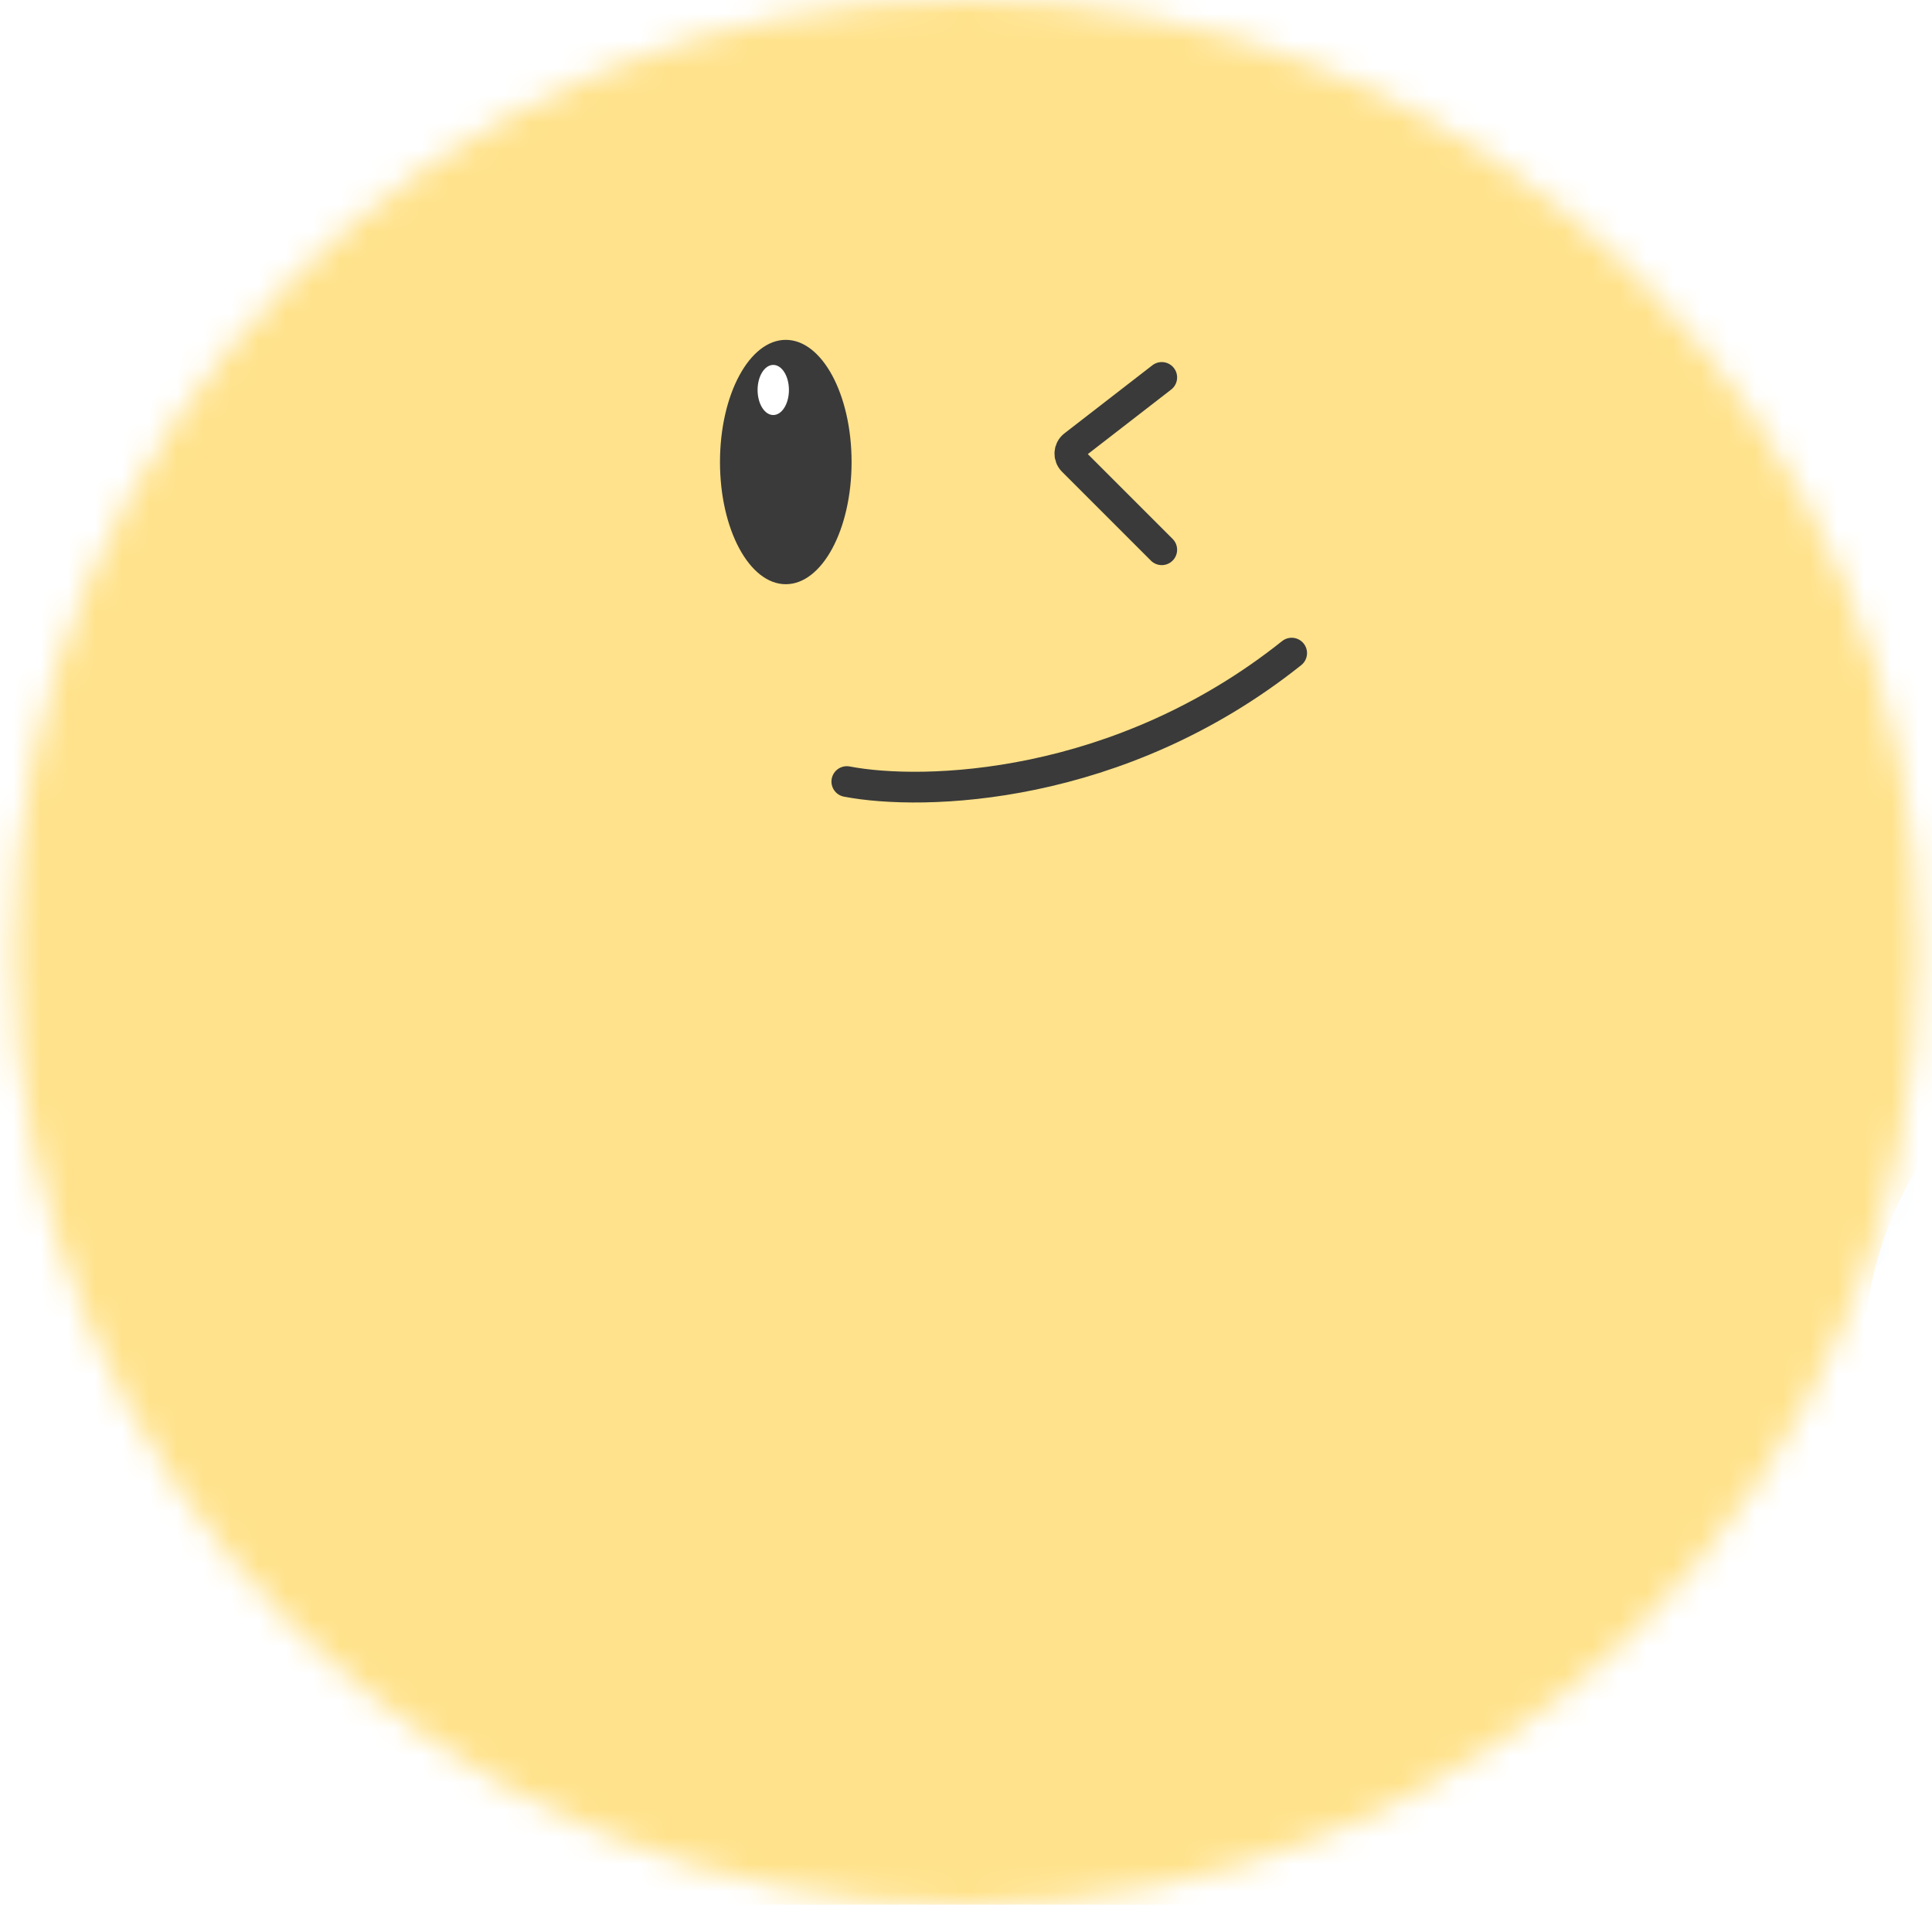 <svg width="71" height="70" viewBox="0 0 71 70" fill="none" xmlns="http://www.w3.org/2000/svg">
<mask id="mask0_2956_6957" style="mask-type:alpha" maskUnits="userSpaceOnUse" x="0" y="0" width="71" height="70">
<circle cx="35.5" cy="35" r="35" fill="#D9D9D9"/>
</mask>
<g mask="url(#mask0_2956_6957)">
<circle cx="34.575" cy="12.647" r="48.309" fill="#F1F7FF"/>
<g filter="url(#filter0_d_2956_6957)">
<path d="M21.692 -12.62C25.747 -25.1 43.403 -25.1 47.457 -12.62L51.023 -1.647C52.836 3.934 58.037 7.713 63.906 7.713H75.444C88.566 7.713 94.021 24.504 83.406 32.217L74.071 38.999C69.323 42.448 67.337 48.562 69.15 54.143L72.716 65.117C76.771 77.596 62.487 87.974 51.871 80.261L42.537 73.479C37.789 70.03 31.361 70.03 26.613 73.479L17.278 80.261C6.663 87.974 -7.621 77.596 -3.566 65.117L-0 54.143C1.813 48.562 -0.174 42.448 -4.921 38.999L-14.256 32.217C-24.872 24.504 -19.416 7.713 -6.294 7.713H5.244C11.113 7.713 16.314 3.934 18.127 -1.647L21.692 -12.62Z" fill="#FFE28B"/>
</g>
<path d="M42.694 13.87L39.462 16.372C39.283 16.511 39.266 16.775 39.427 16.936L42.694 20.203" stroke="#3A3A3A" stroke-width="1.129" stroke-linecap="round"/>
<ellipse cx="28.877" cy="16.979" rx="2.418" ry="4.49" fill="#3A3A3A"/>
<ellipse cx="28.417" cy="14.331" rx="0.576" ry="0.921" fill="white"/>
<path d="M31.12 28.721C33.922 29.259 41.113 29.067 47.468 24.001" stroke="#3A3A3A" stroke-width="1.129" stroke-linecap="round"/>
</g>
<defs>
<filter id="filter0_d_2956_6957" x="-21.37" y="-23.485" width="111.891" height="107.9" filterUnits="userSpaceOnUse" color-interpolation-filters="sRGB">
<feFlood flood-opacity="0" result="BackgroundImageFix"/>
<feColorMatrix in="SourceAlpha" type="matrix" values="0 0 0 0 0 0 0 0 0 0 0 0 0 0 0 0 0 0 127 0" result="hardAlpha"/>
<feOffset/>
<feGaussianBlur stdDeviation="0.753"/>
<feComposite in2="hardAlpha" operator="out"/>
<feColorMatrix type="matrix" values="0 0 0 0 1 0 0 0 0 0.943 0 0 0 0 0.773 0 0 0 1 0"/>
<feBlend mode="normal" in2="BackgroundImageFix" result="effect1_dropShadow_2956_6957"/>
<feBlend mode="normal" in="SourceGraphic" in2="effect1_dropShadow_2956_6957" result="shape"/>
</filter>
</defs>
</svg>
